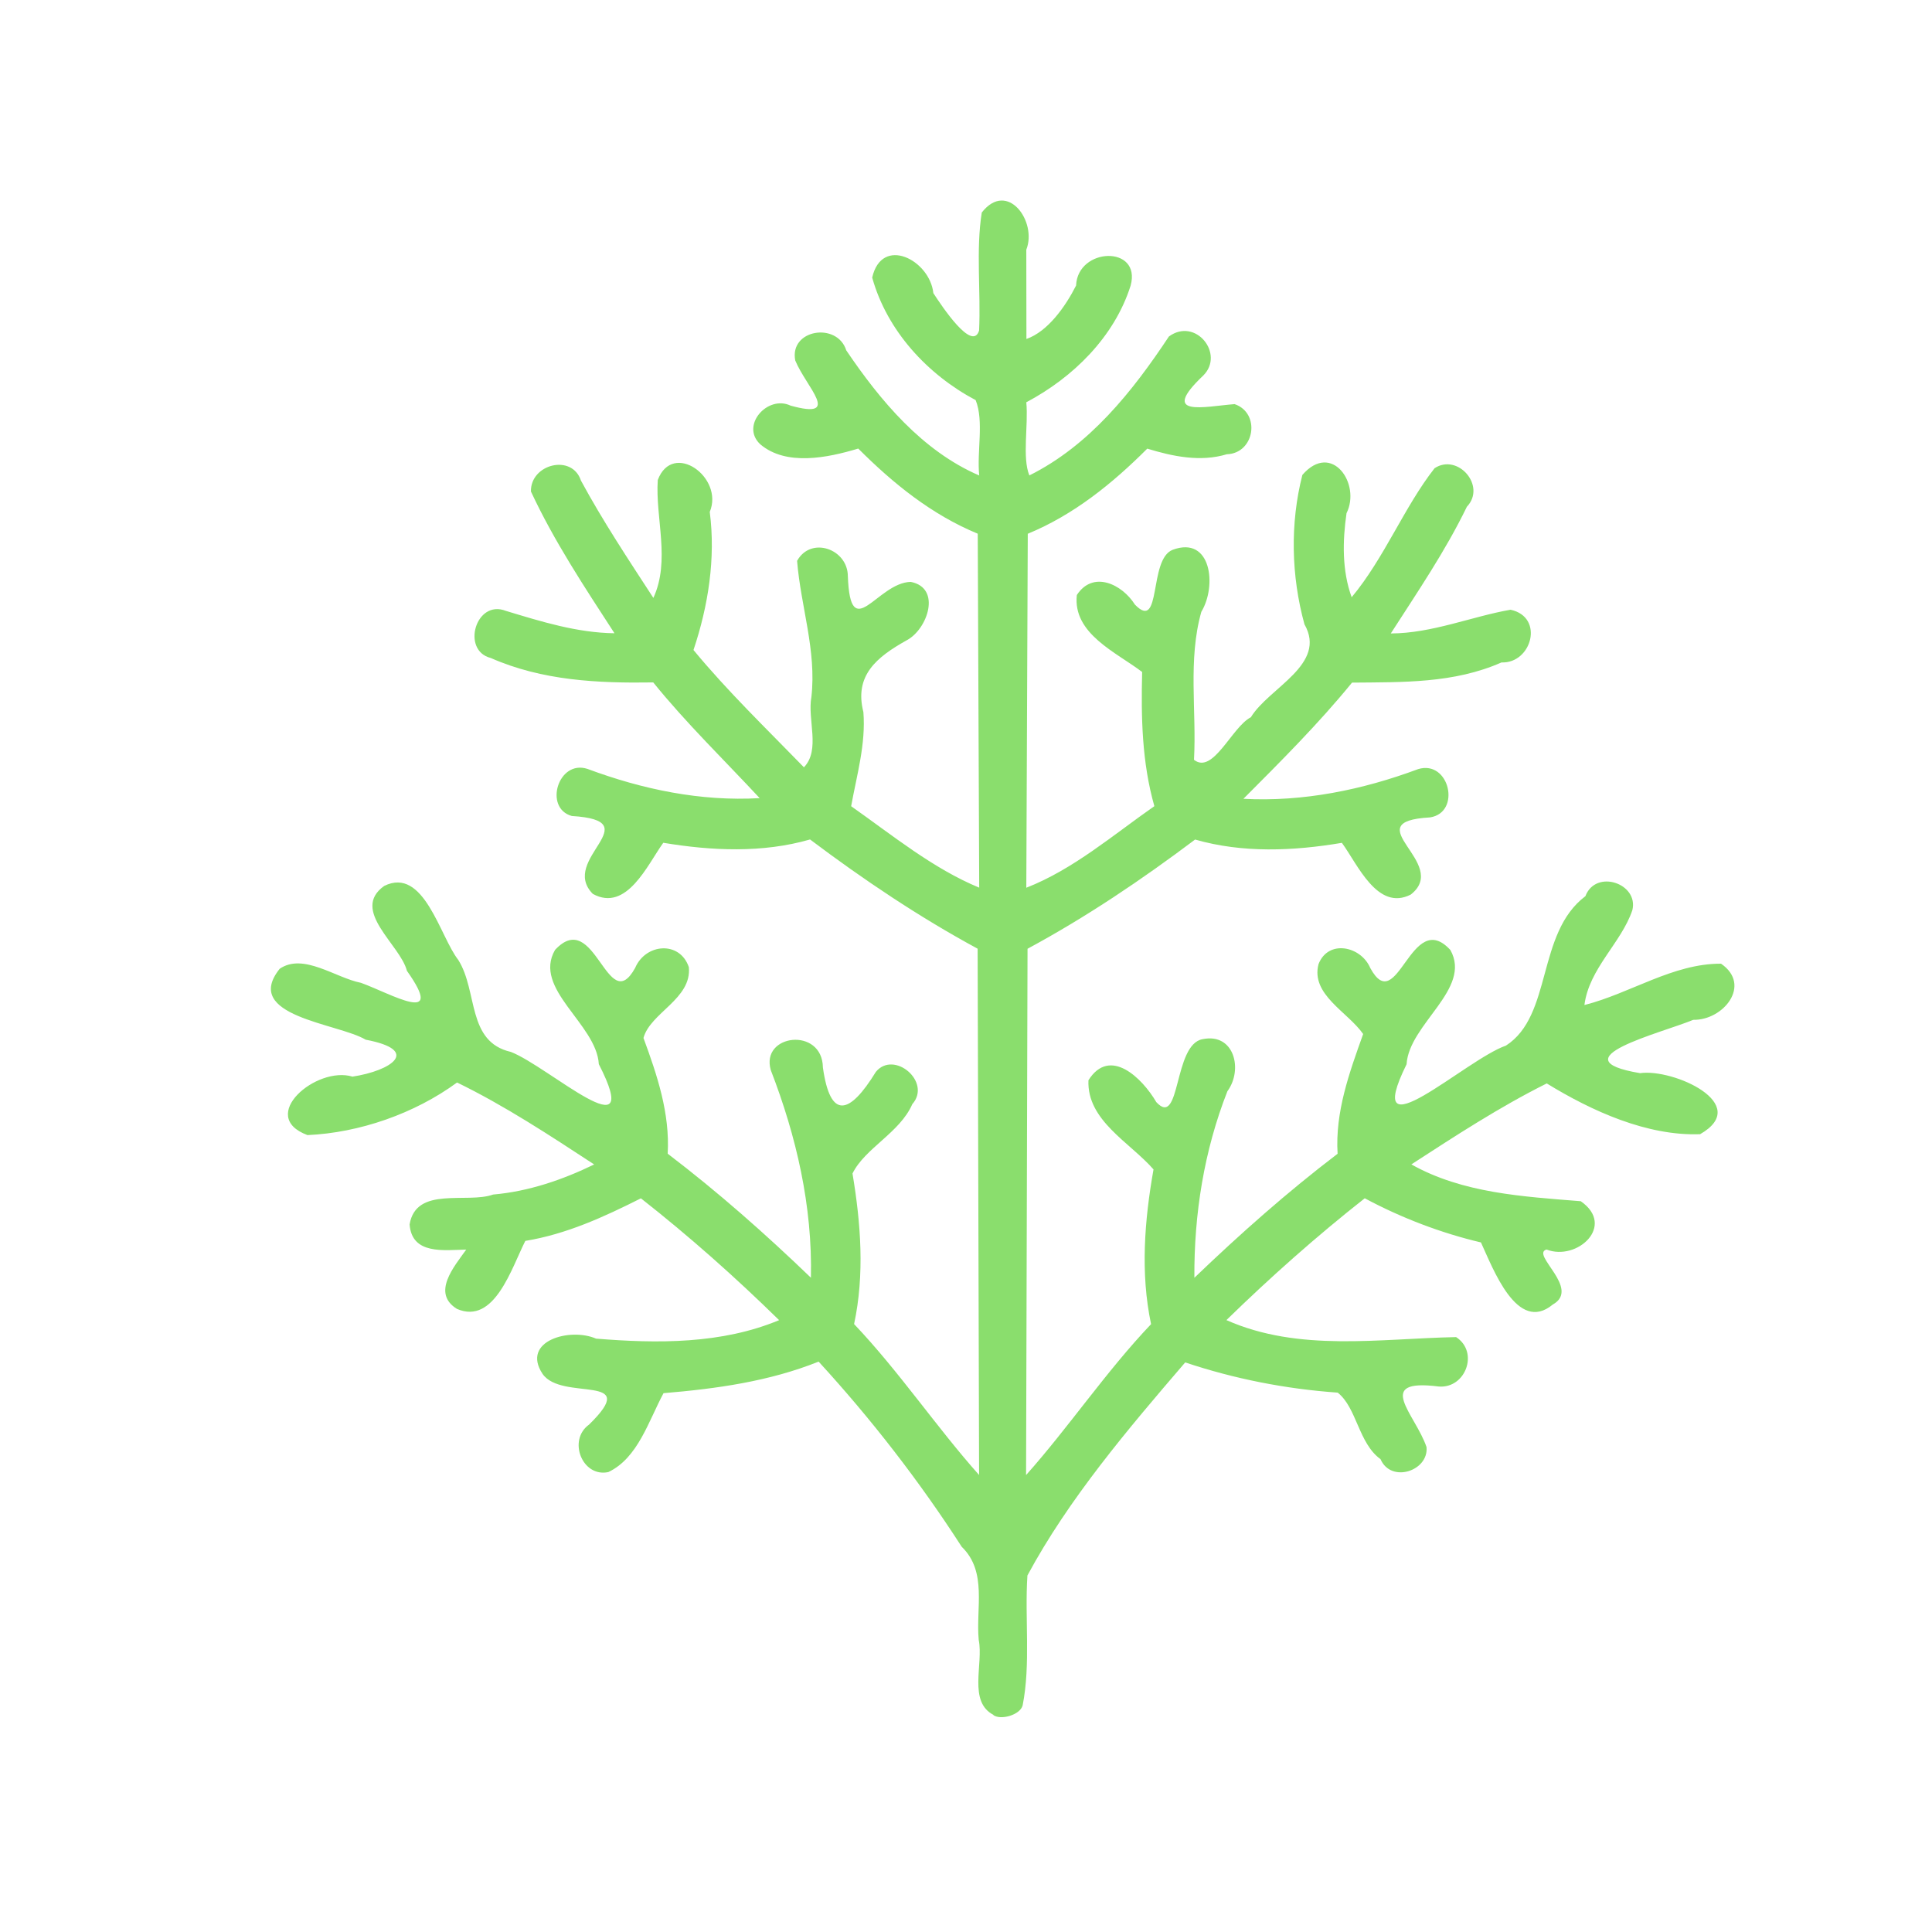 <?xml version="1.0" encoding="UTF-8" standalone="no"?>
<!-- Created with Inkscape (http://www.inkscape.org/) -->

<svg
   width="64"
   height="64"
   viewBox="0 0 16.933 16.933"
   version="1.1"
   id="svg5"
   inkscape:version="1.2 (dc2aedaf03, 2022-05-15)"
   sodipodi:docname="aneth.svg"
   xmlns:inkscape="http://www.inkscape.org/namespaces/inkscape"
   xmlns:sodipodi="http://sodipodi.sourceforge.net/DTD/sodipodi-0.dtd"
   xmlns="http://www.w3.org/2000/svg"
   xmlns:svg="http://www.w3.org/2000/svg">
  <sodipodi:namedview
     id="namedview7"
     pagecolor="#ffffff"
     bordercolor="#666666"
     borderopacity="1.0"
     inkscape:pageshadow="2"
     inkscape:pageopacity="0.0"
     inkscape:pagecheckerboard="0"
     inkscape:document-units="mm"
     showgrid="false"
     units="px"
     inkscape:zoom="33.542416"
     inkscape:cx="37.296062"
     inkscape:cy="29.72356"
     inkscape:window-width="1920"
     inkscape:window-height="1017"
     inkscape:window-x="1912"
     inkscape:window-y="-8"
     inkscape:window-maximized="1"
     inkscape:current-layer="g12839"
     inkscape:showpageshadow="2"
     inkscape:deskcolor="#d1d1d1" />
  <defs
     id="defs2" />
  <g
     inkscape:label="Calque 1"
     inkscape:groupmode="layer"
     id="layer1">
    <g
       id="g4128"
       transform="translate(-0.631,0.126)">
      <g
         id="g5578"
         transform="translate(0.089,0.089)">
        <g
           id="g7501"
           transform="translate(-0.063,0.947)">
          <g
             id="g9467"
             transform="translate(-0.089,-0.803)">
            <g
               id="g10302"
               transform="translate(0.312,-0.045)">
              <g
                 id="g11479"
                 transform="translate(-0.126,0.063)">
                <g
                   id="g11873"
                   transform="translate(-0.236,0.665)">
                  <g
                     id="g12382"
                     transform="translate(-121.985,-82.268)">
                    <g
                       id="g12839"
                       transform="matrix(1.072,0,0,1.072,-9.498,-6.296)">
                      <path
                         style="fill:#8ade6d;stroke-width:0.024"
                         d="m 131.472,95.666 c -0.214,-0.107 -0.084,-0.417 -0.124,-0.614 -0.025,-0.26 0.072,-0.558 -0.139,-0.762 -0.346,-0.537 -0.739,-1.044 -1.17,-1.514 -0.404,0.162 -0.836,0.222 -1.268,0.258 -0.123,0.228 -0.209,0.53 -0.451,0.645 -0.213,0.046 -0.335,-0.261 -0.158,-0.388 0.437,-0.427 -0.225,-0.185 -0.381,-0.416 -0.176,-0.269 0.226,-0.38 0.438,-0.287 0.502,0.041 1.027,0.045 1.497,-0.151 -0.359,-0.352 -0.735,-0.686 -1.13,-0.996 -0.302,0.152 -0.609,0.293 -0.945,0.348 -0.112,0.22 -0.252,0.689 -0.559,0.556 -0.21,-0.13 -0.023,-0.346 0.076,-0.485 -0.182,0.004 -0.445,0.044 -0.463,-0.206 0.053,-0.316 0.469,-0.167 0.683,-0.244 0.289,-0.025 0.567,-0.12 0.826,-0.246 -0.364,-0.238 -0.729,-0.479 -1.121,-0.67 -0.348,0.255 -0.799,0.411 -1.223,0.43 -0.414,-0.154 0.073,-0.568 0.368,-0.478 0.316,-0.048 0.566,-0.215 0.108,-0.302 -0.226,-0.135 -1.015,-0.19 -0.703,-0.58 0.194,-0.132 0.455,0.074 0.664,0.115 0.243,0.087 0.701,0.36 0.376,-0.098 -0.054,-0.214 -0.465,-0.494 -0.186,-0.694 0.326,-0.162 0.456,0.415 0.606,0.605 0.162,0.258 0.068,0.669 0.43,0.752 0.308,0.119 1.102,0.848 0.719,0.1 -0.019,-0.329 -0.543,-0.615 -0.358,-0.934 0.328,-0.353 0.428,0.559 0.655,0.147 0.085,-0.2 0.365,-0.224 0.439,-0.006 0.025,0.26 -0.315,0.372 -0.371,0.579 0.112,0.304 0.217,0.616 0.198,0.946 0.411,0.313 0.799,0.656 1.171,1.014 0.013,-0.584 -0.118,-1.154 -0.328,-1.697 -0.086,-0.296 0.421,-0.356 0.426,-0.022 0.06,0.429 0.217,0.388 0.433,0.036 0.148,-0.18 0.459,0.082 0.298,0.264 -0.102,0.234 -0.387,0.359 -0.489,0.567 0.068,0.407 0.1,0.825 0.013,1.231 0.368,0.387 0.675,0.845 1.022,1.234 -0.004,-1.434 -0.008,-2.869 -0.012,-4.303 -0.48,-0.26 -0.934,-0.565 -1.37,-0.893 -0.389,0.112 -0.804,0.093 -1.2,0.027 -0.129,0.179 -0.299,0.57 -0.576,0.418 -0.28,-0.284 0.471,-0.597 -0.172,-0.637 -0.231,-0.064 -0.112,-0.463 0.128,-0.385 0.451,0.168 0.926,0.267 1.408,0.239 -0.292,-0.314 -0.6,-0.612 -0.87,-0.946 -0.453,0.007 -0.906,-0.014 -1.329,-0.2 -0.243,-0.061 -0.122,-0.482 0.124,-0.385 0.291,0.088 0.582,0.179 0.888,0.183 -0.244,-0.376 -0.493,-0.751 -0.683,-1.159 -0.005,-0.224 0.336,-0.311 0.409,-0.089 0.179,0.331 0.387,0.644 0.592,0.959 0.141,-0.306 0.015,-0.652 0.036,-0.964 0.122,-0.324 0.543,-0.022 0.425,0.261 0.049,0.38 -0.012,0.767 -0.133,1.129 0.28,0.339 0.597,0.644 0.903,0.959 0.137,-0.143 0.027,-0.389 0.061,-0.575 0.043,-0.38 -0.087,-0.739 -0.117,-1.113 0.114,-0.204 0.414,-0.097 0.415,0.125 0.021,0.568 0.239,0.053 0.514,0.047 0.254,0.049 0.138,0.387 -0.032,0.477 -0.247,0.138 -0.431,0.288 -0.355,0.587 0.021,0.262 -0.054,0.515 -0.1,0.77 0.338,0.238 0.668,0.509 1.047,0.666 -0.004,-0.965 -0.008,-1.929 -0.012,-2.894 -0.376,-0.155 -0.691,-0.41 -0.977,-0.696 -0.252,0.076 -0.589,0.145 -0.801,-0.035 -0.165,-0.153 0.06,-0.406 0.248,-0.316 0.424,0.117 0.128,-0.15 0.038,-0.369 -0.05,-0.255 0.343,-0.317 0.417,-0.083 0.279,0.413 0.623,0.823 1.087,1.023 -0.02,-0.2 0.04,-0.443 -0.029,-0.616 -0.394,-0.209 -0.725,-0.567 -0.846,-1.002 0.079,-0.346 0.471,-0.144 0.5,0.127 0.069,0.106 0.319,0.484 0.374,0.306 0.015,-0.319 -0.027,-0.658 0.022,-0.965 0.21,-0.268 0.455,0.075 0.364,0.304 3.7e-4,0.243 7.5e-4,0.487 0.001,0.73 0.175,-0.061 0.319,-0.265 0.406,-0.437 0.013,-0.314 0.536,-0.331 0.446,5.67e-4 -0.133,0.42 -0.47,0.751 -0.853,0.954 0.018,0.19 -0.035,0.451 0.025,0.598 0.492,-0.245 0.843,-0.686 1.141,-1.136 0.218,-0.159 0.457,0.142 0.282,0.318 -0.367,0.348 0.009,0.254 0.255,0.235 0.215,0.073 0.165,0.403 -0.064,0.41 -0.215,0.065 -0.441,0.018 -0.65,-0.046 -0.286,0.286 -0.601,0.541 -0.977,0.696 -0.004,0.965 -0.008,1.929 -0.012,2.894 0.384,-0.15 0.709,-0.431 1.047,-0.667 -0.102,-0.359 -0.109,-0.727 -0.1,-1.097 -0.211,-0.161 -0.568,-0.312 -0.534,-0.629 0.132,-0.203 0.369,-0.09 0.475,0.078 0.221,0.228 0.109,-0.372 0.309,-0.448 0.315,-0.117 0.363,0.295 0.234,0.507 -0.111,0.393 -0.038,0.807 -0.06,1.21 0.156,0.123 0.31,-0.269 0.465,-0.348 0.148,-0.243 0.626,-0.43 0.438,-0.76 -0.109,-0.396 -0.118,-0.826 -0.017,-1.221 0.24,-0.277 0.481,0.073 0.361,0.313 -0.033,0.228 -0.037,0.47 0.042,0.687 0.267,-0.32 0.43,-0.739 0.678,-1.055 0.191,-0.125 0.425,0.146 0.264,0.315 -0.176,0.363 -0.404,0.697 -0.622,1.036 0.337,-7.73e-4 0.663,-0.139 0.979,-0.194 0.279,0.06 0.173,0.441 -0.074,0.431 -0.389,0.172 -0.808,0.161 -1.222,0.165 -0.274,0.336 -0.582,0.643 -0.888,0.95 0.488,0.026 0.973,-0.073 1.429,-0.243 0.256,-0.077 0.354,0.355 0.097,0.395 -0.625,0.035 0.172,0.374 -0.158,0.631 -0.273,0.139 -0.435,-0.249 -0.563,-0.423 -0.396,0.067 -0.811,0.085 -1.2,-0.027 -0.436,0.328 -0.89,0.634 -1.37,0.893 -0.004,1.434 -0.008,2.869 -0.012,4.303 0.347,-0.389 0.654,-0.847 1.022,-1.234 -0.088,-0.417 -0.054,-0.848 0.02,-1.265 -0.194,-0.222 -0.546,-0.4 -0.532,-0.729 0.175,-0.278 0.44,-0.018 0.555,0.179 0.201,0.217 0.138,-0.474 0.379,-0.515 0.258,-0.053 0.332,0.249 0.202,0.426 -0.191,0.486 -0.273,1.004 -0.27,1.525 0.373,-0.358 0.76,-0.701 1.171,-1.014 -0.021,-0.342 0.096,-0.663 0.209,-0.979 -0.126,-0.181 -0.43,-0.322 -0.365,-0.571 0.079,-0.205 0.347,-0.148 0.423,0.031 0.223,0.412 0.332,-0.498 0.655,-0.147 0.179,0.319 -0.338,0.604 -0.358,0.934 -0.38,0.771 0.485,-0.04 0.812,-0.152 0.383,-0.246 0.248,-0.919 0.65,-1.222 0.085,-0.224 0.437,-0.104 0.384,0.114 -0.09,0.268 -0.354,0.476 -0.392,0.776 0.375,-0.095 0.724,-0.34 1.117,-0.338 0.254,0.174 0.019,0.464 -0.227,0.459 -0.263,0.109 -1.124,0.32 -0.435,0.436 0.272,-0.039 0.92,0.253 0.491,0.499 -0.433,0.016 -0.884,-0.188 -1.254,-0.415 -0.385,0.192 -0.746,0.428 -1.107,0.662 0.42,0.236 0.914,0.263 1.385,0.301 0.289,0.201 -0.03,0.492 -0.28,0.395 -0.133,0.039 0.284,0.32 0.051,0.45 -0.291,0.241 -0.489,-0.297 -0.587,-0.508 -0.323,-0.076 -0.65,-0.2 -0.95,-0.361 -0.395,0.311 -0.771,0.645 -1.131,0.996 0.593,0.263 1.251,0.151 1.878,0.139 0.189,0.123 0.077,0.422 -0.142,0.404 -0.536,-0.068 -0.191,0.226 -0.1,0.495 0.019,0.195 -0.29,0.298 -0.376,0.099 -0.181,-0.131 -0.193,-0.419 -0.35,-0.544 -0.425,-0.03 -0.843,-0.112 -1.247,-0.247 -0.468,0.545 -0.952,1.114 -1.29,1.742 -0.023,0.352 0.028,0.721 -0.039,1.062 -0.02,0.079 -0.183,0.125 -0.243,0.077 z"
                         id="path12845" />
                    </g>
                  </g>
                </g>
              </g>
            </g>
          </g>
        </g>
      </g>
    </g>
  </g>
</svg>
